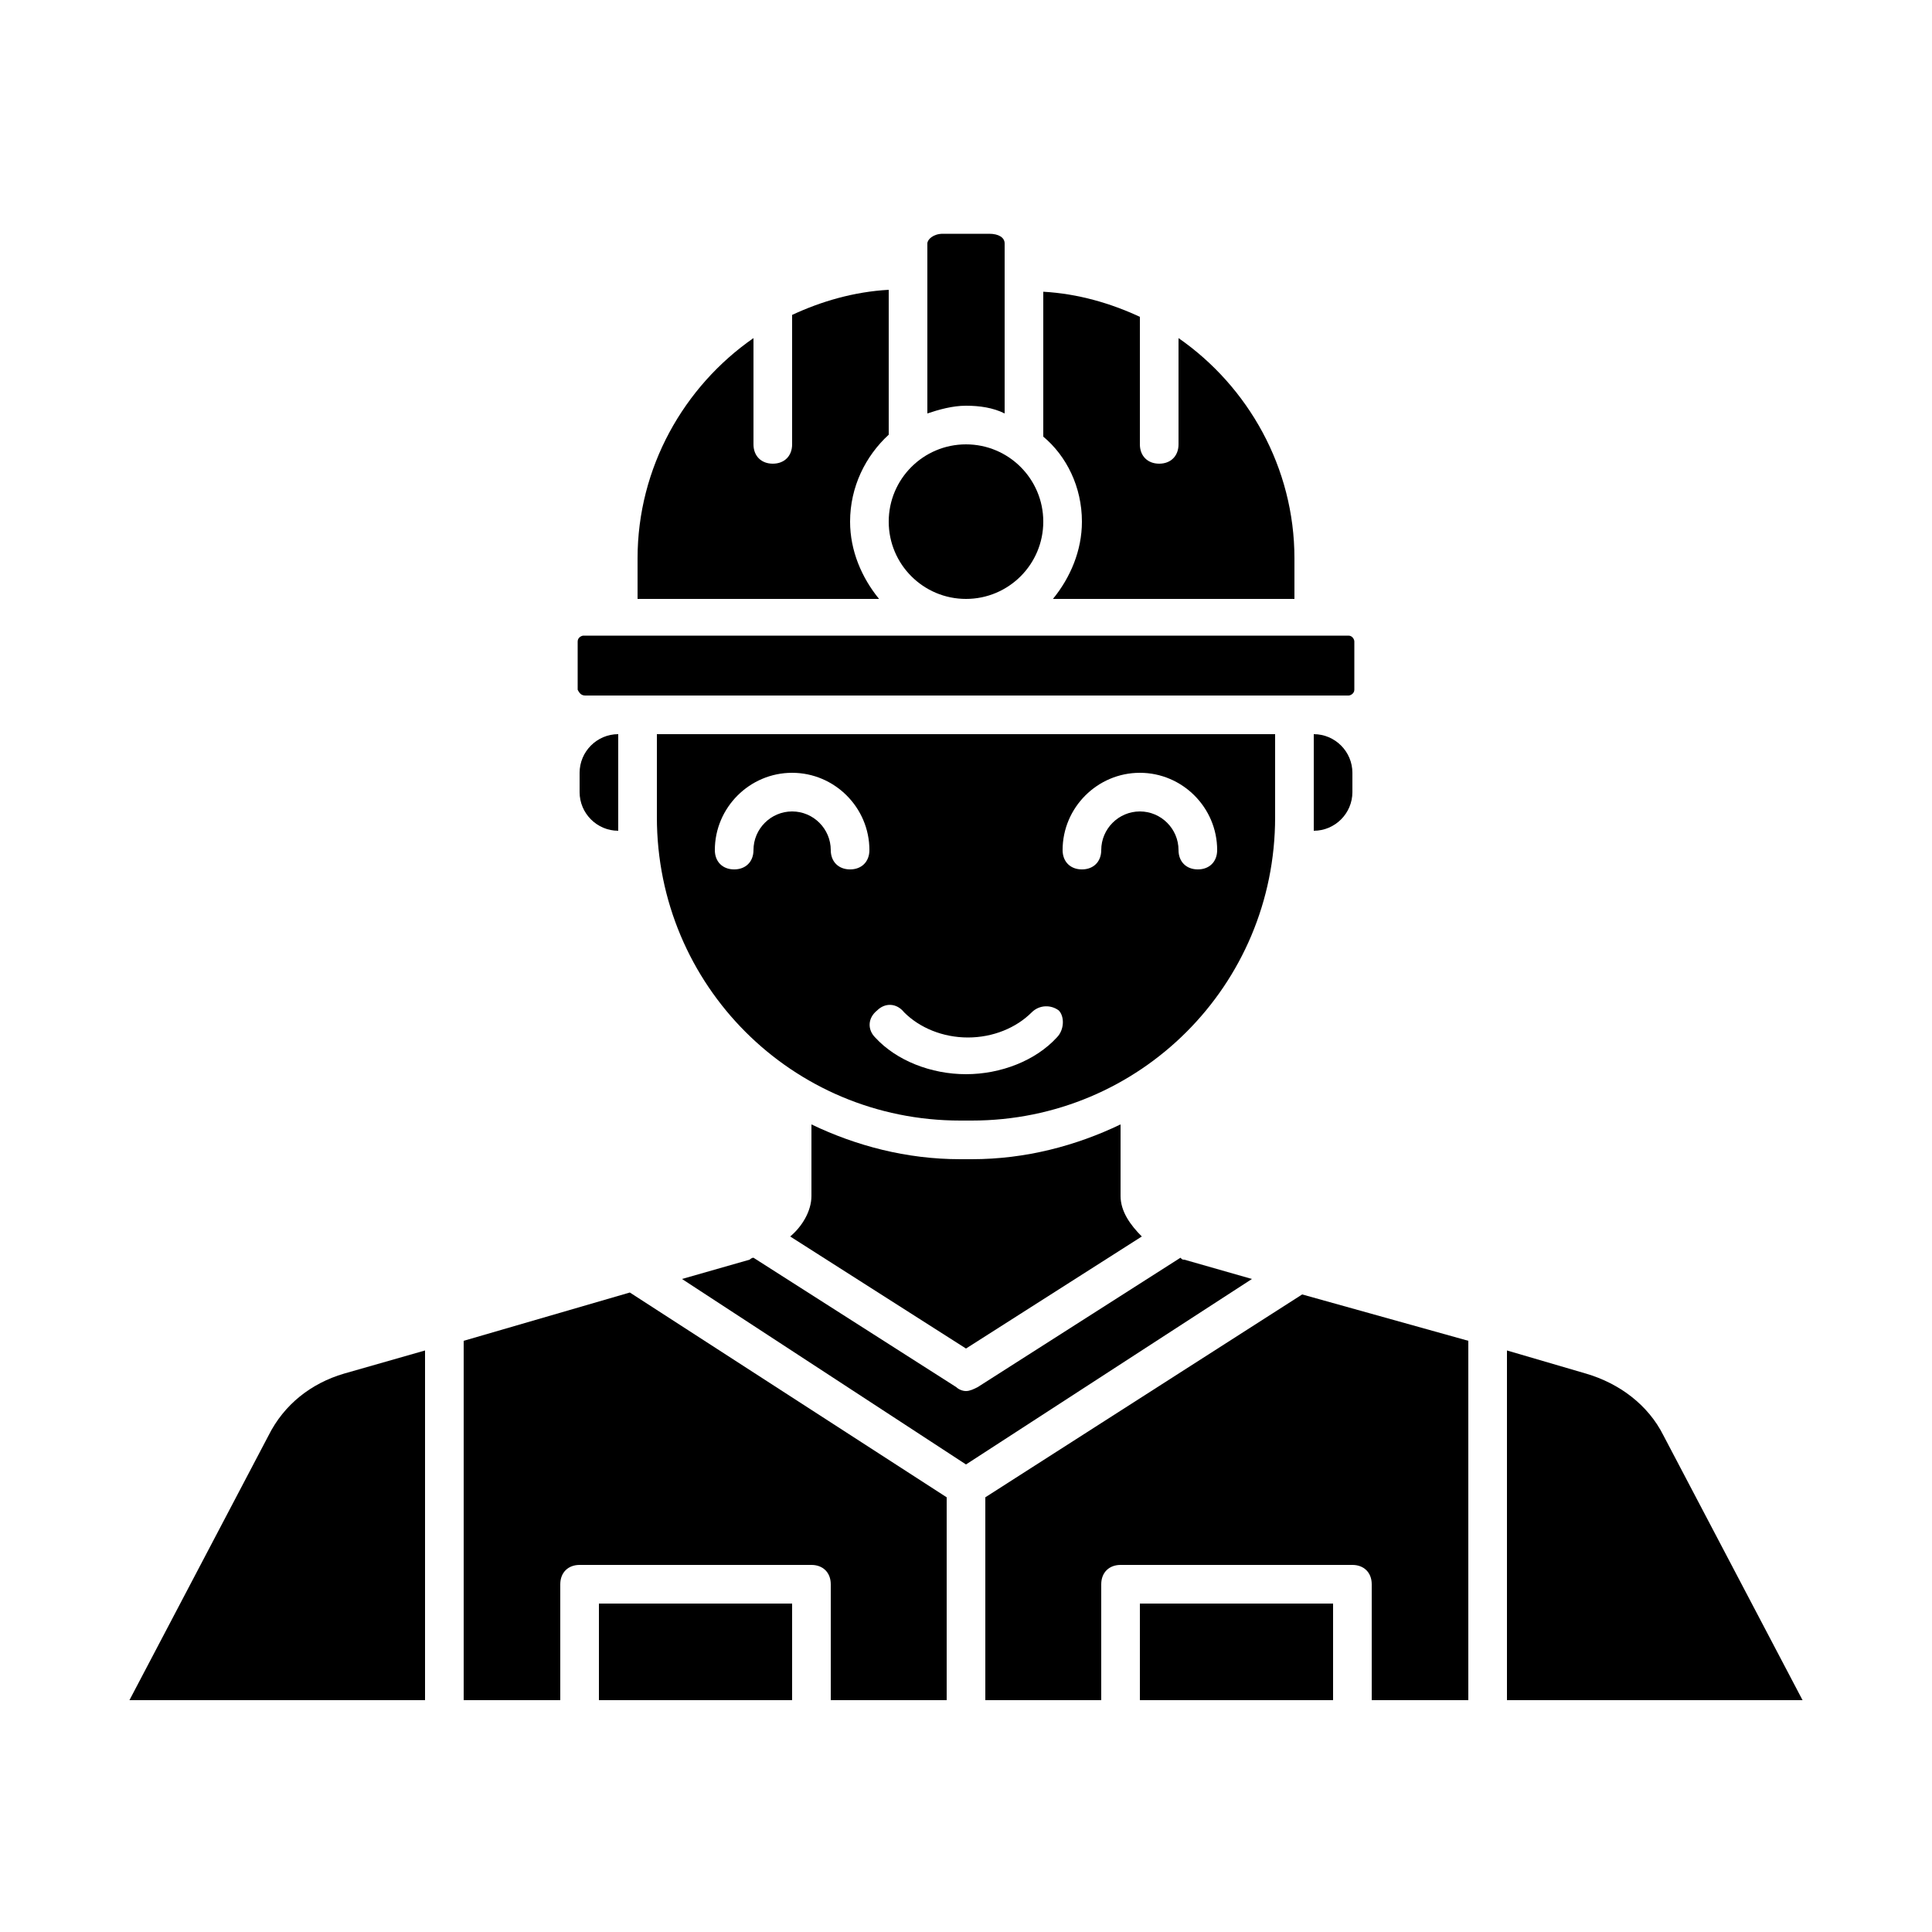 <svg xmlns="http://www.w3.org/2000/svg" xmlns:xlink="http://www.w3.org/1999/xlink" version="1.1" x="0px" y="0px" viewBox="0 0 100 100" style="enable-background:new 0 0 100 100;" xml:space="preserve"><g><g><path d="M50.3,60h-0.6c-2.8,0-5.4-0.7-7.7-1.8v3.7c0,0.8-0.5,1.6-1.1,2.1l9.1,5.8l9.1-5.8c-0.6-0.6-1.1-1.3-1.1-2.1v-3.7    C55.7,59.3,53.1,60,50.3,60z"></path><path d="M66,42.3V38H34v4.3C34,51,41,58,49.7,58h0.6C59,58,66,51,66,42.3z M44,45c-0.6,0-1-0.4-1-1c0-1.1-0.9-2-2-2s-2,0.9-2,2    c0,0.6-0.4,1-1,1s-1-0.4-1-1c0-2.2,1.8-4,4-4s4,1.8,4,4C45,44.6,44.6,45,44,45z M54.7,53.7c-1.1,1.2-2.9,1.9-4.7,1.9    s-3.6-0.7-4.7-1.9c-0.4-0.4-0.4-1,0.1-1.4c0.4-0.4,1-0.4,1.4,0.1c0.8,0.8,2,1.3,3.3,1.3s2.5-0.5,3.3-1.3c0.4-0.4,1-0.4,1.4-0.1    C55.1,52.6,55.1,53.3,54.7,53.7z M61,44c0-1.1-0.9-2-2-2s-2,0.9-2,2c0,0.6-0.4,1-1,1s-1-0.4-1-1c0-2.2,1.8-4,4-4s4,1.8,4,4    c0,0.6-0.4,1-1,1S61,44.6,61,44z"></path><path d="M56,27c0,1.5-0.6,2.9-1.5,4H67v-2.1c0-4.7-2.4-8.9-6-11.4V23c0,0.6-0.4,1-1,1s-1-0.4-1-1v-6.6c-1.5-0.7-3.2-1.2-5-1.3v7.5    C55.2,23.6,56,25.2,56,27z"></path><path d="M52,21.4v-8.8c0-0.3-0.3-0.5-0.8-0.5h-2.4c-0.5,0-0.8,0.3-0.8,0.5v8.8c0.6-0.2,1.3-0.4,2-0.4S51.4,21.1,52,21.4z"></path><circle cx="50" cy="27" r="4"></circle><path d="M44,27c0-1.8,0.8-3.4,2-4.5v-7.5c-1.8,0.1-3.5,0.6-5,1.3V23c0,0.6-0.4,1-1,1s-1-0.4-1-1v-5.5c-3.6,2.5-6,6.7-6,11.4V31    h12.5C44.6,29.9,44,28.5,44,27z"></path><path d="M30.3,36H32h1h34h1h1.8c0.1,0,0.3-0.1,0.3-0.3v-2.5c0-0.1-0.1-0.3-0.3-0.3H68H32h-1.8c-0.1,0-0.3,0.1-0.3,0.3v2.5    C30,35.9,30.1,36,30.3,36z"></path><path d="M68,38v4.3V43c1.1,0,2-0.9,2-2v-1C70,38.9,69.1,38,68,38z"></path><rect x="59" y="83" width="10" height="5"></rect><path d="M61.3,65.2c-0.1,0-0.1,0-0.2-0.1l-10.5,6.7C50.4,71.9,50.2,72,50,72s-0.4-0.1-0.5-0.2l-10.5-6.7c-0.1,0-0.2,0.1-0.2,0.1    l-3.5,1L50,75.8l14.8-9.6L61.3,65.2z"></path><path d="M51,77.5V88h6v-6c0-0.6,0.4-1,1-1h12c0.6,0,1,0.4,1,1v6h5V69.4l-8.6-2.4L51,77.5z"></path><path d="M86.1,74.3c-0.8-1.6-2.3-2.7-4-3.2L78,69.9V88h15.3L86.1,74.3z"></path><path d="M24,69.4V88h5v-6c0-0.6,0.4-1,1-1h12c0.6,0,1,0.4,1,1v6h6V77.5L32.6,66.9L24,69.4z"></path><path d="M13.9,74.3L6.7,88H22V69.9l-4.2,1.2C16.1,71.6,14.7,72.7,13.9,74.3z"></path><path d="M32,43v-0.7V38c-1.1,0-2,0.9-2,2v1C30,42.1,30.9,43,32,43z"></path><rect x="31" y="83" width="10" height="5"></rect></g></g></svg>